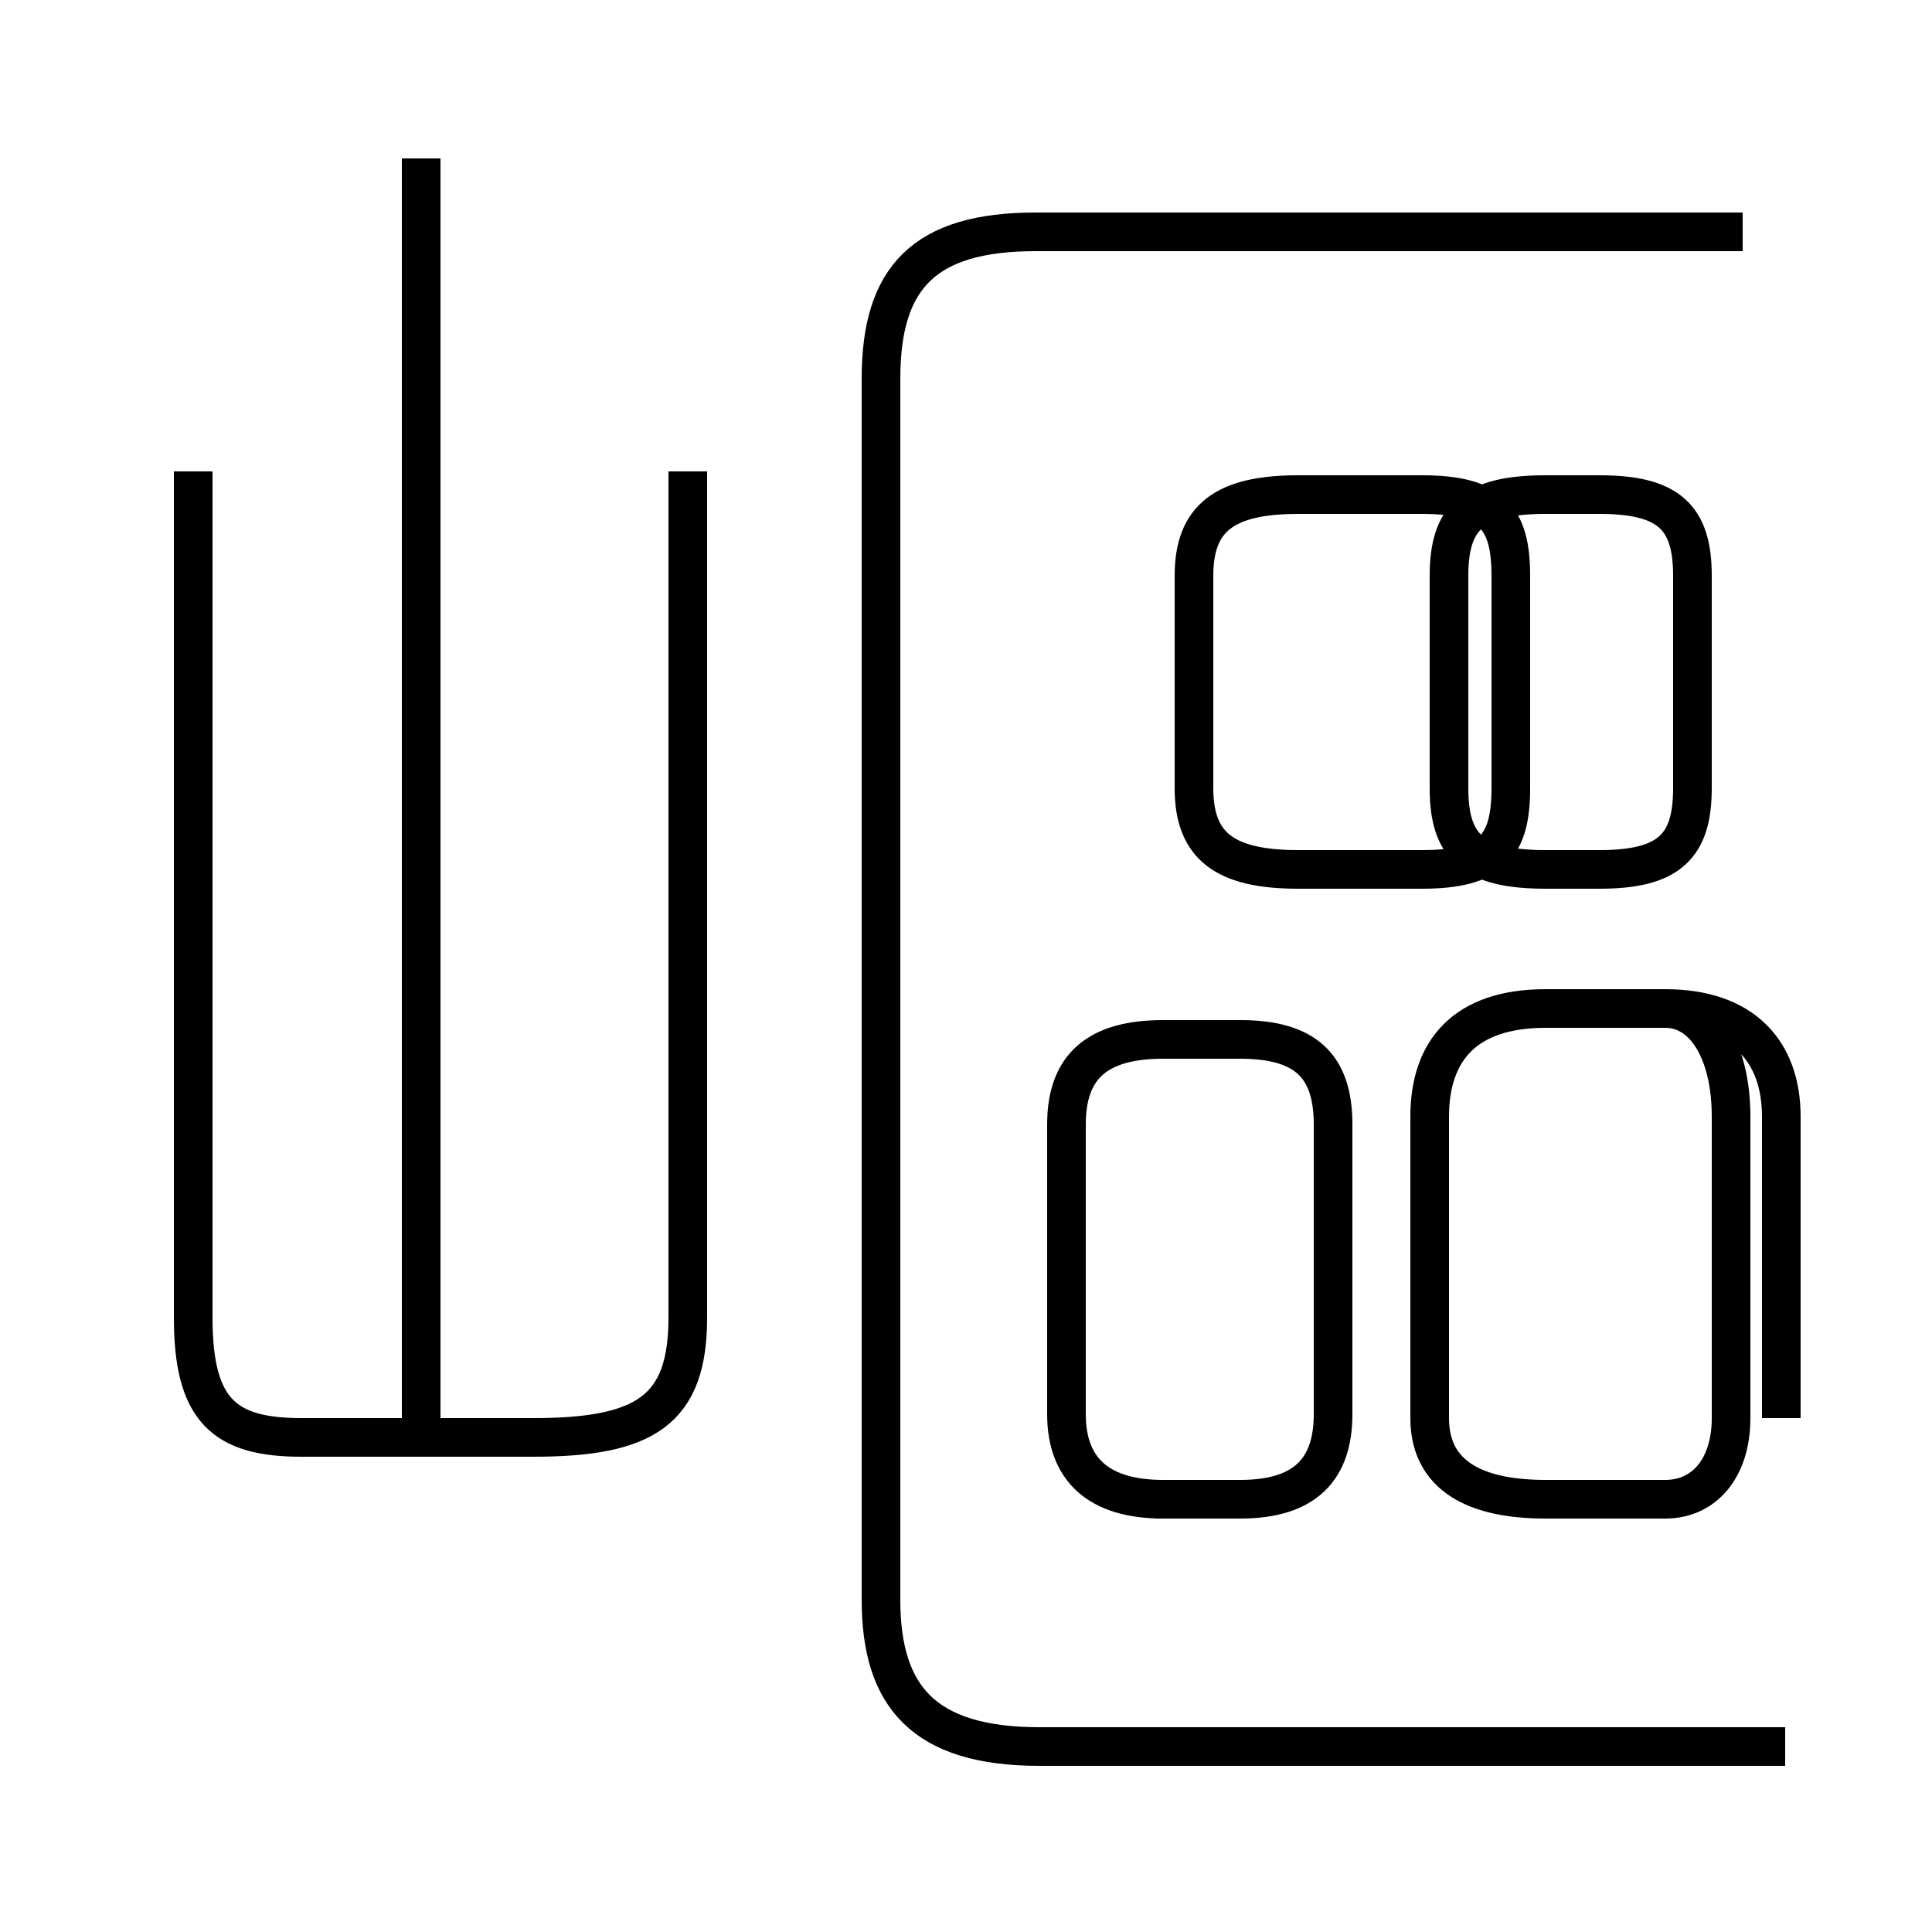 <?xml version='1.0' encoding='utf8'?>
<svg viewBox="0.0 -44.0 50.0 50.0" version="1.1" xmlns="http://www.w3.org/2000/svg">
<rect x="0.0" y="-44.0" width="50.0" height="50.0" fill="#808080" stroke="none"/>
<rect x="-1000" y="-1000" width="2000" height="2000" stroke="white" fill="white"/>
<g style="fill:none; stroke:#000000;  stroke-width:1">
<path d="M 10.9 7.2 L 10.9 39.9 M 5.0 31.8 L 5.0 9.9 C 5.0 7.5 5.8 6.8 7.8 6.8 L 13.8 6.8 C 16.7 6.8 17.8 7.5 17.8 9.9 L 17.8 31.8 M 29.9 5.2 L 32.1 5.2 C 33.8 5.2 34.5 6.0 34.5 7.4 L 34.5 14.9 C 34.5 16.4 33.8 17.1 32.1 17.1 L 30.1 17.1 C 28.4 17.1 27.6 16.4 27.6 14.9 L 27.6 7.4 C 27.6 6.0 28.4 5.2 30.1 5.2 Z M 46.2 -1.2 L 26.9 -1.2 C 23.9 -1.2 22.8 0.1 22.8 2.6 L 22.8 34.2 C 22.8 36.8 23.9 38.0 26.8 38.0 L 45.1 38.0 M 39.1 23.6 L 39.1 29.1 C 39.1 30.6 38.6 31.2 36.8 31.2 L 33.6 31.2 C 31.7 31.2 30.9 30.6 30.9 29.1 L 30.9 23.6 C 30.9 22.1 31.7 21.5 33.6 21.5 L 36.8 21.5 C 38.6 21.5 39.1 22.1 39.1 23.6 Z M 43.8 23.6 L 43.8 29.1 C 43.8 30.6 43.2 31.2 41.4 31.2 L 40.0 31.2 C 38.1 31.2 37.5 30.6 37.5 29.1 L 37.5 23.6 C 37.5 22.1 38.1 21.5 40.0 21.5 L 41.4 21.5 C 43.2 21.5 43.8 22.1 43.8 23.6 Z M 46.1 7.3 L 46.1 15.1 C 46.1 16.8 45.1 17.9 43.1 17.9 L 40.0 17.9 C 37.9 17.9 37.0 16.8 37.0 15.1 L 37.0 7.3 C 37.0 6.0 37.9 5.2 40.0 5.2 L 43.1 5.2 C 44.1 5.2 44.8 6.0 44.8 7.3 L 44.8 15.1 C 44.8 16.8 44.1 17.9 43.1 17.9 L 40.0 17.9 C 37.9 17.9 37.0 16.8 37.0 15.1 L 37.0 7.3 C 37.0 6.0 37.9 5.2 40.0 5.2 L 43.1 5.2 C 44.1 5.2 44.8 6.0 44.8 7.3 L 44.8 15.1 C 44.8 16.8 44.1 17.9 43.1 17.9 L 40.0 17.9 C 37.9 17.9 37.0 16.8 37.0 15.1 L 37.0 7.3 C 37.0 6.0 37.9 5.2 40.0 5.2 L 43.1 5.2 C 44.1 5.2 44.8 6.0 44.8 7.3 L 44.8 15.1 C 44.8 16.8 44.1 17.9 43.1 17.9 L 40.0 17.9 C 37.9 17.9 37.0 16.8 37.0 15.1 L 37.0 7.3 C 37.0 6.0 37.9 5.2 40.0 5.2 L 43.1 5.2 C 44.1 5.2 44.8 6.0 44.8 7.3 L 44.8 15.1 C 44.8 16.8 44.1 17.9 43.1 17.9 L 40.0 17.9 C 37.9 17.9 37.0 16.8 37.0 15.1 L 37.0 7.3 C 37.0 6.0 37.9 5.2 40.0 5.2 L 43.1 5.2 C 44.1 5.2 44.8 6.0 44.8 7.3 L 44.8 15.1 C 44.8 16.8 44.1 17.9 43.1 17.9 L 40.0 17.9 C 37.9 17.9 37.0 16.8 37.0 15.1 L 37.0 7.3 C 37.0 6.0 37.9 5.2 40.0 5.2 L 43.1 5.2 C 44.1 5.2 44.8 6.0 44.8 7.3 L 44.8 15.1 C 44.8 16.8 44.1 17.9 43.1 17.9 L 40.0 17.9 C 37.9 17.9 37.0 16.8 37.0 15.1 L 37.0 7.3 C 37.0 6.0 37.9 5.2 40.0 5.2 L 43.1 5.2 C 44.1 5.2 44.8 6.0 44.8 7.3 L 44.8 15.1 C 44.8 16.8 44.1 17.9 43.1 17.9 L 40.0 17.9 C 37.9 17.9 37.0 16.8 37.0 15.1 L 37.0 7.3 C 37.0 6.0 37.9 5.2 40.0 5.2 L 43.1 5.2 C 44.1 5.2 44.8 6.0 44.8 7.3 L 44.8 15.1 C 44.8 16.8 44.1 17.9 43.1 17.9 L 40.0 17.9 C 37.9 17.9 37.0 16.8 37.0 15.1 L 37.0 7.3 C 37.0 6.0 37.9 5.2 40.0 5.2 L 43.1 5.2 C 44.1 5.2 44.8 6.0 44.8 7.3 L 44.8 15.1 C 44.8 16.8 44.1 17.9 43.1 17.9 L 40.0 17.9 C 37.9 17.9 37.0 16.8 37.0 15.1 L 37.0 7.3 C 37.0 6.0 37.9 5.2 40.0 5.2 L 43.1 5.2 C 44.1 5.2 44.8 6.0 44.8 7.3 L 44.8 15.1 C 44.8 16.8 44.1 17.9 43.1 17.9 L 40.0 17.9 C 37.9 17." transform="scale(1, -1)" />
</g>
</svg>